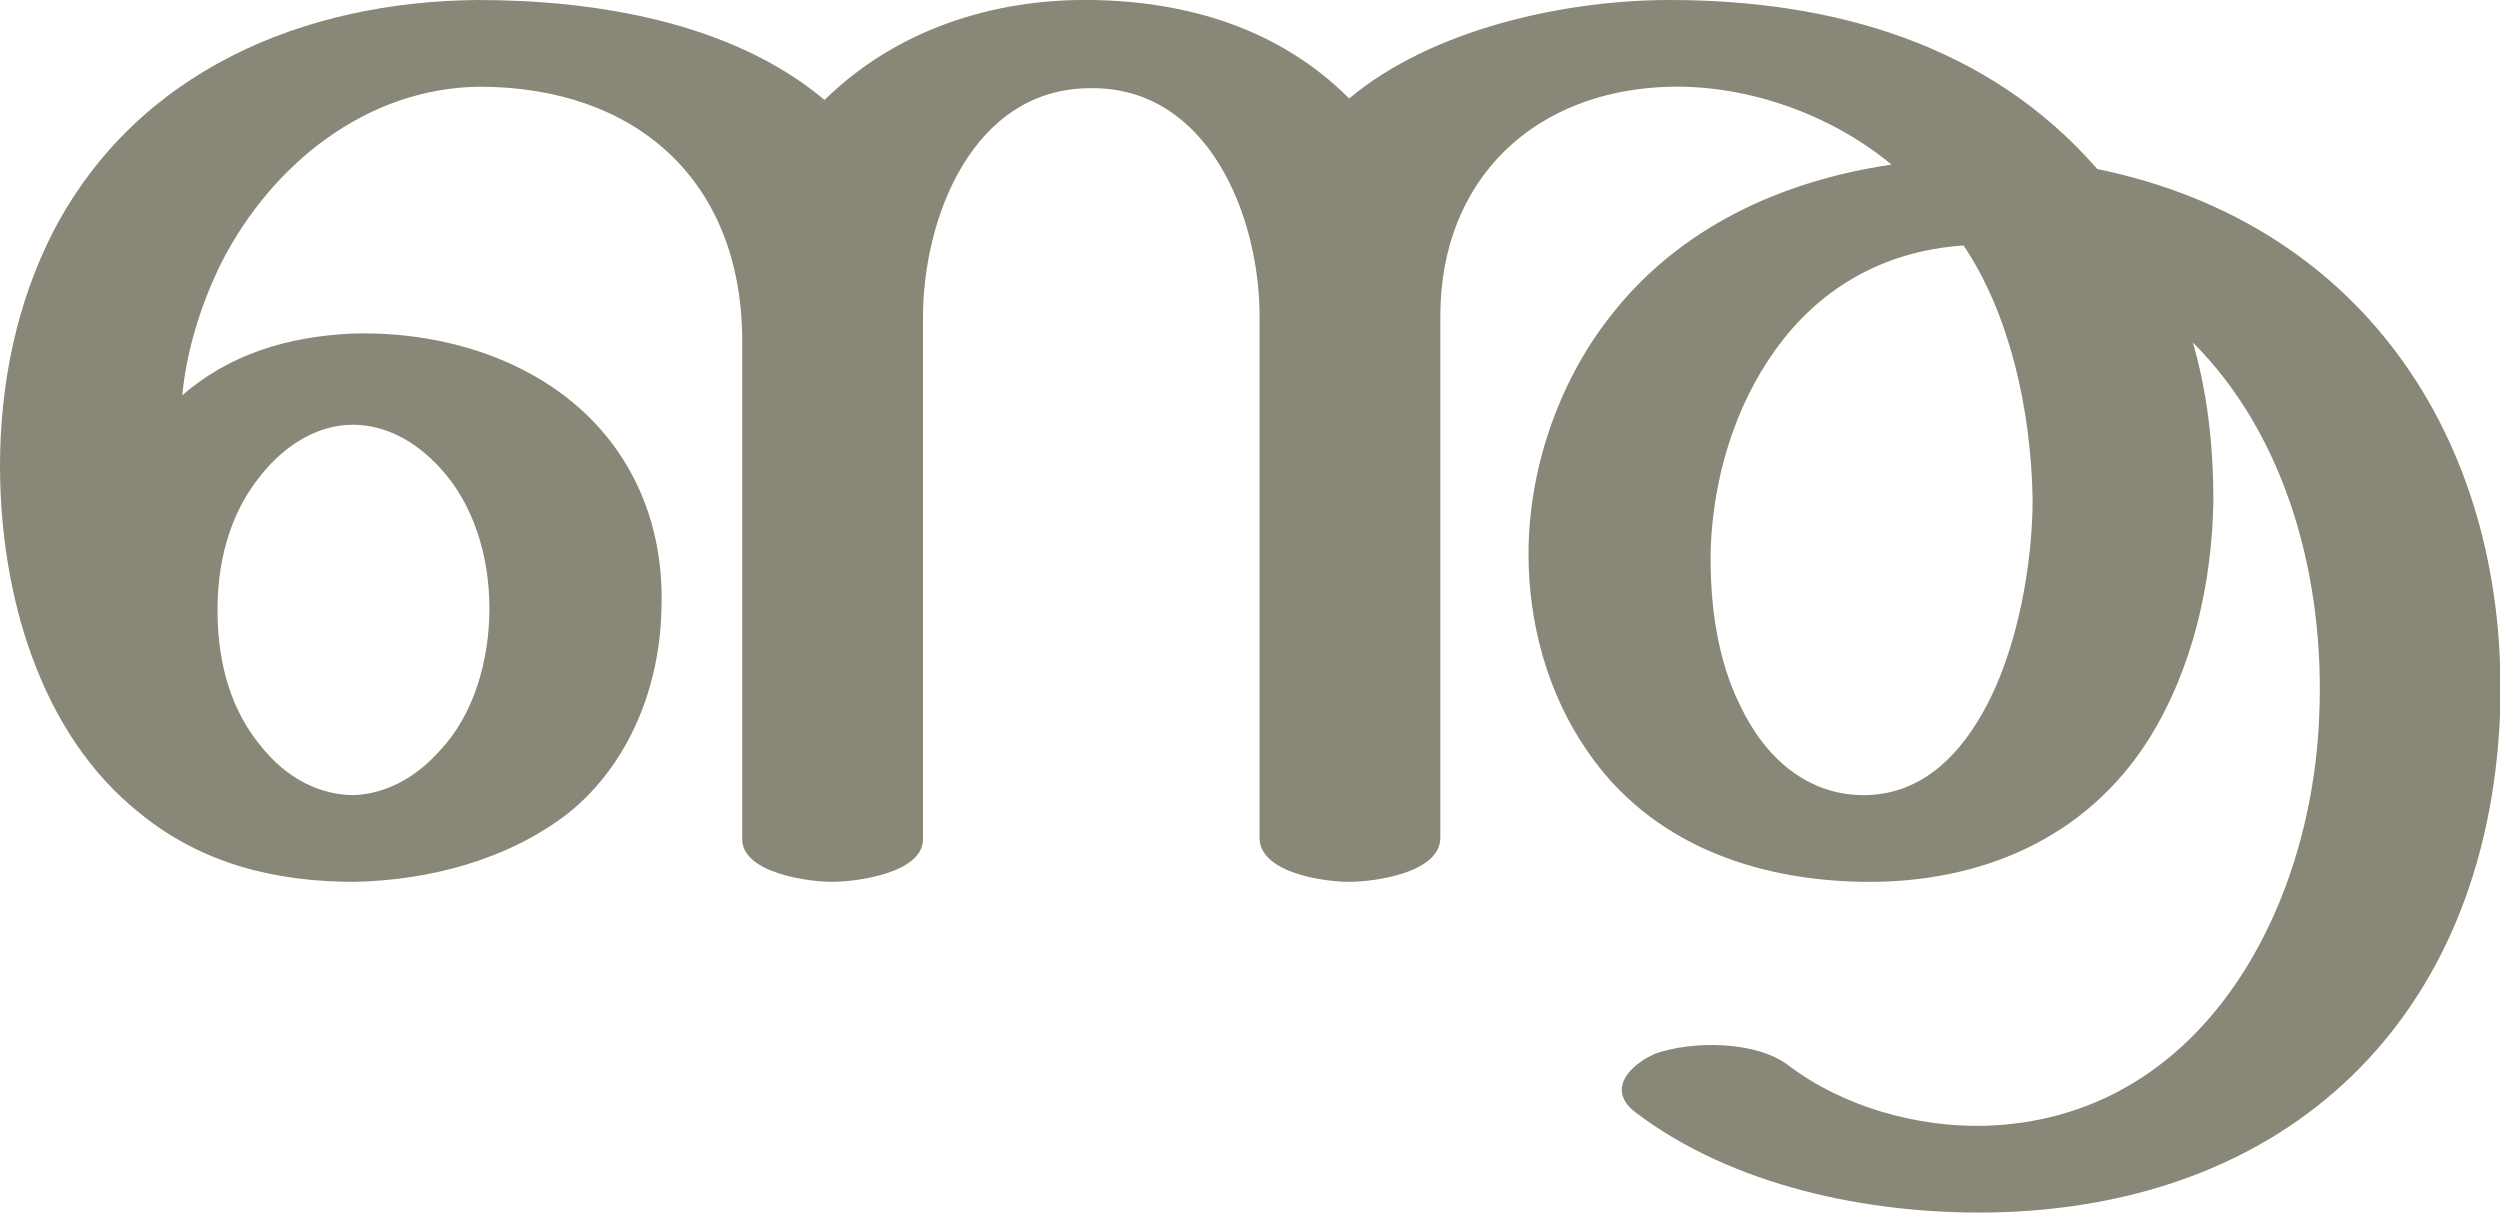<?xml version="1.0" encoding="UTF-8"?>
<!DOCTYPE svg PUBLIC "-//W3C//DTD SVG 1.1//EN" "http://www.w3.org/Graphics/SVG/1.1/DTD/svg11.dtd">
<!-- Creator: CorelDRAW X8 -->
<svg xmlns="http://www.w3.org/2000/svg" xml:space="preserve" width="1701px" height="825px" version="1.1" style="shape-rendering:geometricPrecision; text-rendering:geometricPrecision; image-rendering:optimizeQuality; fill-rule:evenodd; clip-rule:evenodd"
viewBox="0 0 1701 825"
 xmlns:xlink="http://www.w3.org/1999/xlink">
 <defs>
  <style type="text/css">
   <![CDATA[
    .fil0 {fill:#898778;fill-rule:nonzero}
   ]]>
  </style>
 </defs>
 <g id="Layer_x0020_1">
  <path class="fil0" d="M743 0c66,1 128,20 175,67 56,-47 146,-67 218,-67 111,0 217,30 291,115 185,38 281,191 274,372 -9,205 -143,335 -348,338 -82,1 -174,-18 -240,-68 -20,-15 -5,-32 13,-40 25,-9 69,-9 91,8 37,28 87,42 133,41 148,-4 223,-147 228,-279 4,-91 -21,-189 -86,-254 10,34 14,71 14,108 -1,56 -14,114 -44,162 -43,68 -115,98 -194,97 -74,-1 -145,-26 -188,-89 -27,-39 -40,-87 -40,-134 0,-57 20,-116 55,-161 47,-61 117,-93 192,-104 -41,-34 -97,-54 -150,-53 -93,2 -157,63 -157,156l0 355c0,24 -45,30 -62,30 -17,0 -61,-6 -61,-30l0 -355c0,-68 -35,-156 -115,-155 -80,0 -114,88 -114,156l0 355c0,23 -45,29 -62,29 -16,0 -61,-6 -61,-29 0,-114 0,-341 0,-341 -1,-108 -73,-171 -179,-171 -77,1 -141,53 -175,119 -14,28 -24,60 -27,91 32,-28 72,-40 115,-42 59,-2 122,16 164,59 34,35 49,81 47,129 -1,52 -22,105 -63,138 -41,32 -95,46 -146,47 -53,0 -103,-12 -145,-46 -70,-55 -96,-152 -96,-237 0,-55 11,-110 36,-159 57,-110 171,-157 289,-158 80,0 173,15 236,68 49,-48 115,-69 182,-68zm525 541c37,0 63,-24 81,-56 25,-44 34,-105 34,-145 -1,-62 -16,-127 -47,-173 -58,4 -100,32 -128,71 -28,39 -42,87 -44,134 -1,40 5,78 20,108 17,36 46,61 84,61zm-1120 -126c0,40 11,70 29,92 18,23 41,34 64,34 21,-1 41,-11 58,-30 23,-24 34,-61 34,-97 0,-36 -11,-71 -33,-95 -18,-20 -39,-30 -60,-30 -22,0 -45,12 -63,35 -17,21 -29,51 -29,91z"/>
 </g>
</svg>
